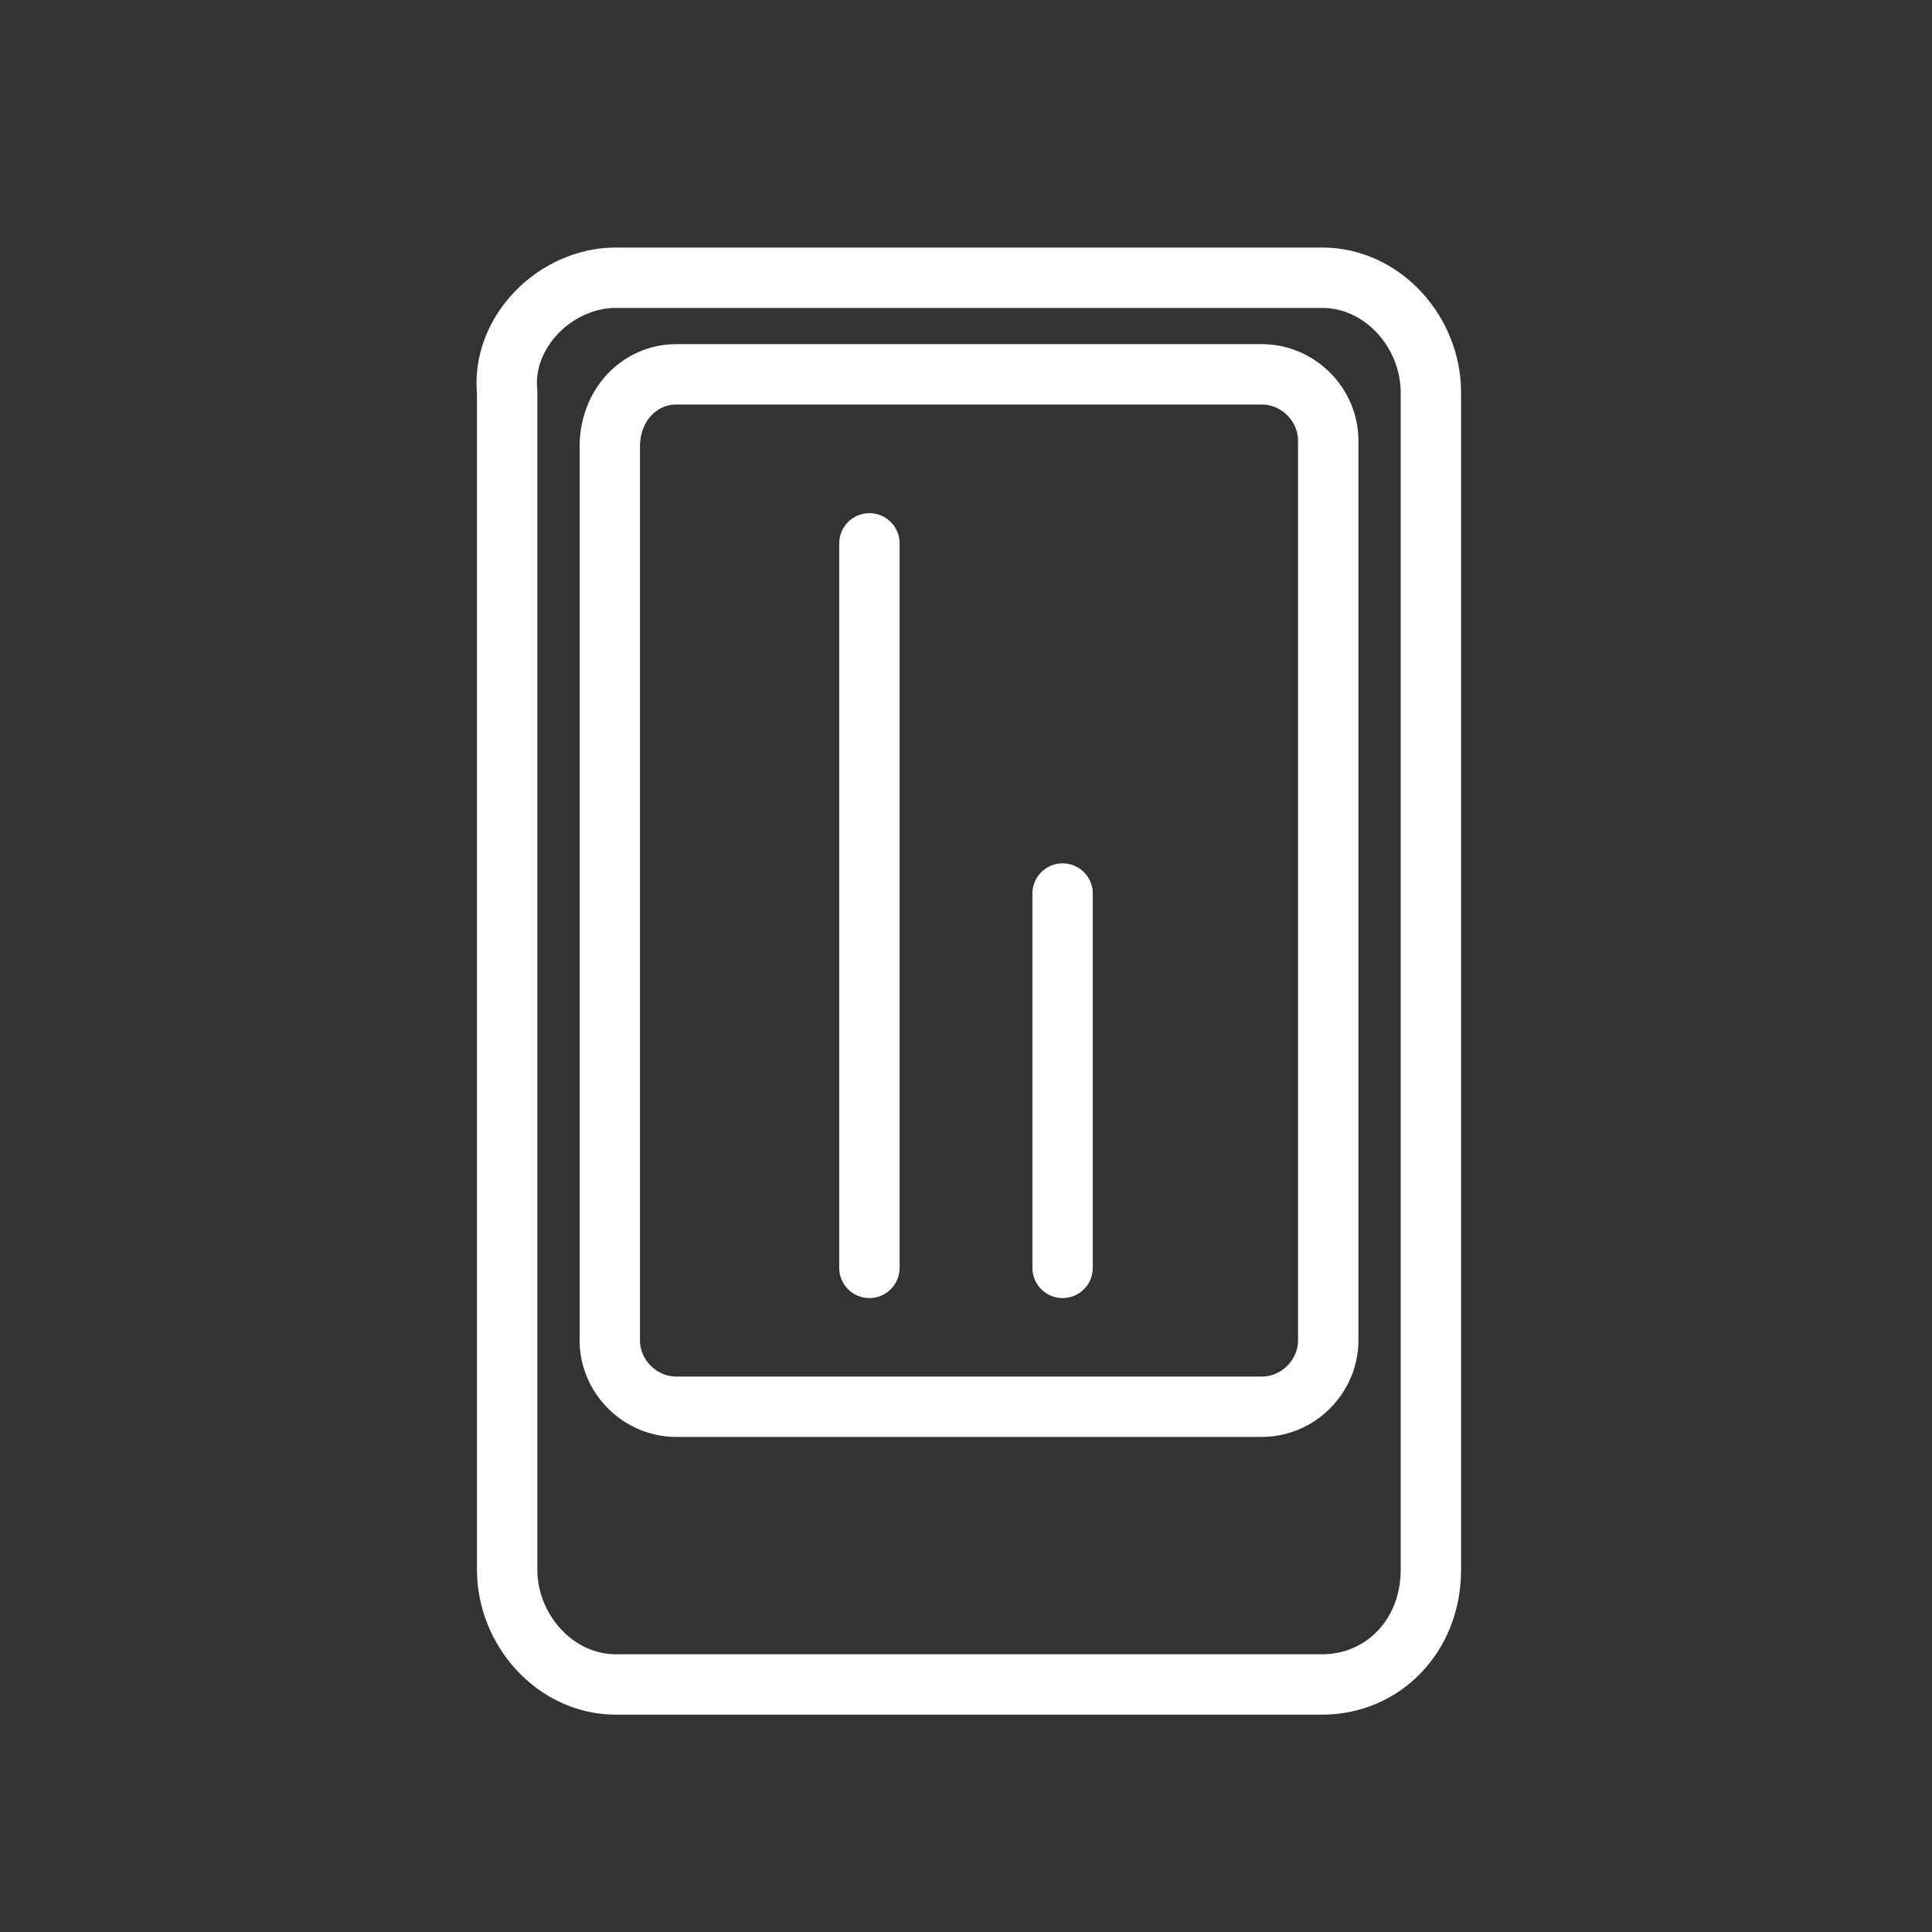 <?xml version="1.0" encoding="utf-8"?>
<!-- Generator: Adobe Illustrator 23.0.1, SVG Export Plug-In . SVG Version: 6.00 Build 0)  -->
<svg version="1.1" id="Layer_1" xmlns="http://www.w3.org/2000/svg" xmlns:xlink="http://www.w3.org/1999/xlink" x="0px" y="0px"
	 viewBox="0 0 32 32" style="enable-background:new 0 0 32 32;" xml:space="preserve">
<rect x="0" y="0" width="32" height="32" fill="#333333" stroke="none"/>
<style type="text/css">
	.st0{fill:none;}
	.st1{fill:none;stroke:#FFFFFF;stroke-linecap:round;stroke-miterlimit:10;}
</style>
<rect class="st0" width="32" height="32"/>
<line class="st1" x1="14.4" y1="9" x2="14.4" y2="21"/>
<line class="st1" x1="17.6" y1="14.8" x2="17.6" y2="21"/>
<path class="st1" d="M10.2,4.6h11.7c1,0,1.8,0.9,1.8,1.9v19.5c0,1.1-0.8,1.9-1.8,1.9H10.2c-1,0-1.8-0.9-1.8-1.9V6.5
	C8.3,5.5,9.2,4.6,10.2,4.6z"/>
<path class="st1" d="M11.2,6.2h9.7c0.6,0,1.1,0.5,1.1,1.1v14.9c0,0.6-0.5,1.1-1.1,1.1h-9.7c-0.6,0-1.1-0.5-1.1-1.1V7.4
	C10.1,6.7,10.6,6.2,11.2,6.2z"/>
</svg>
